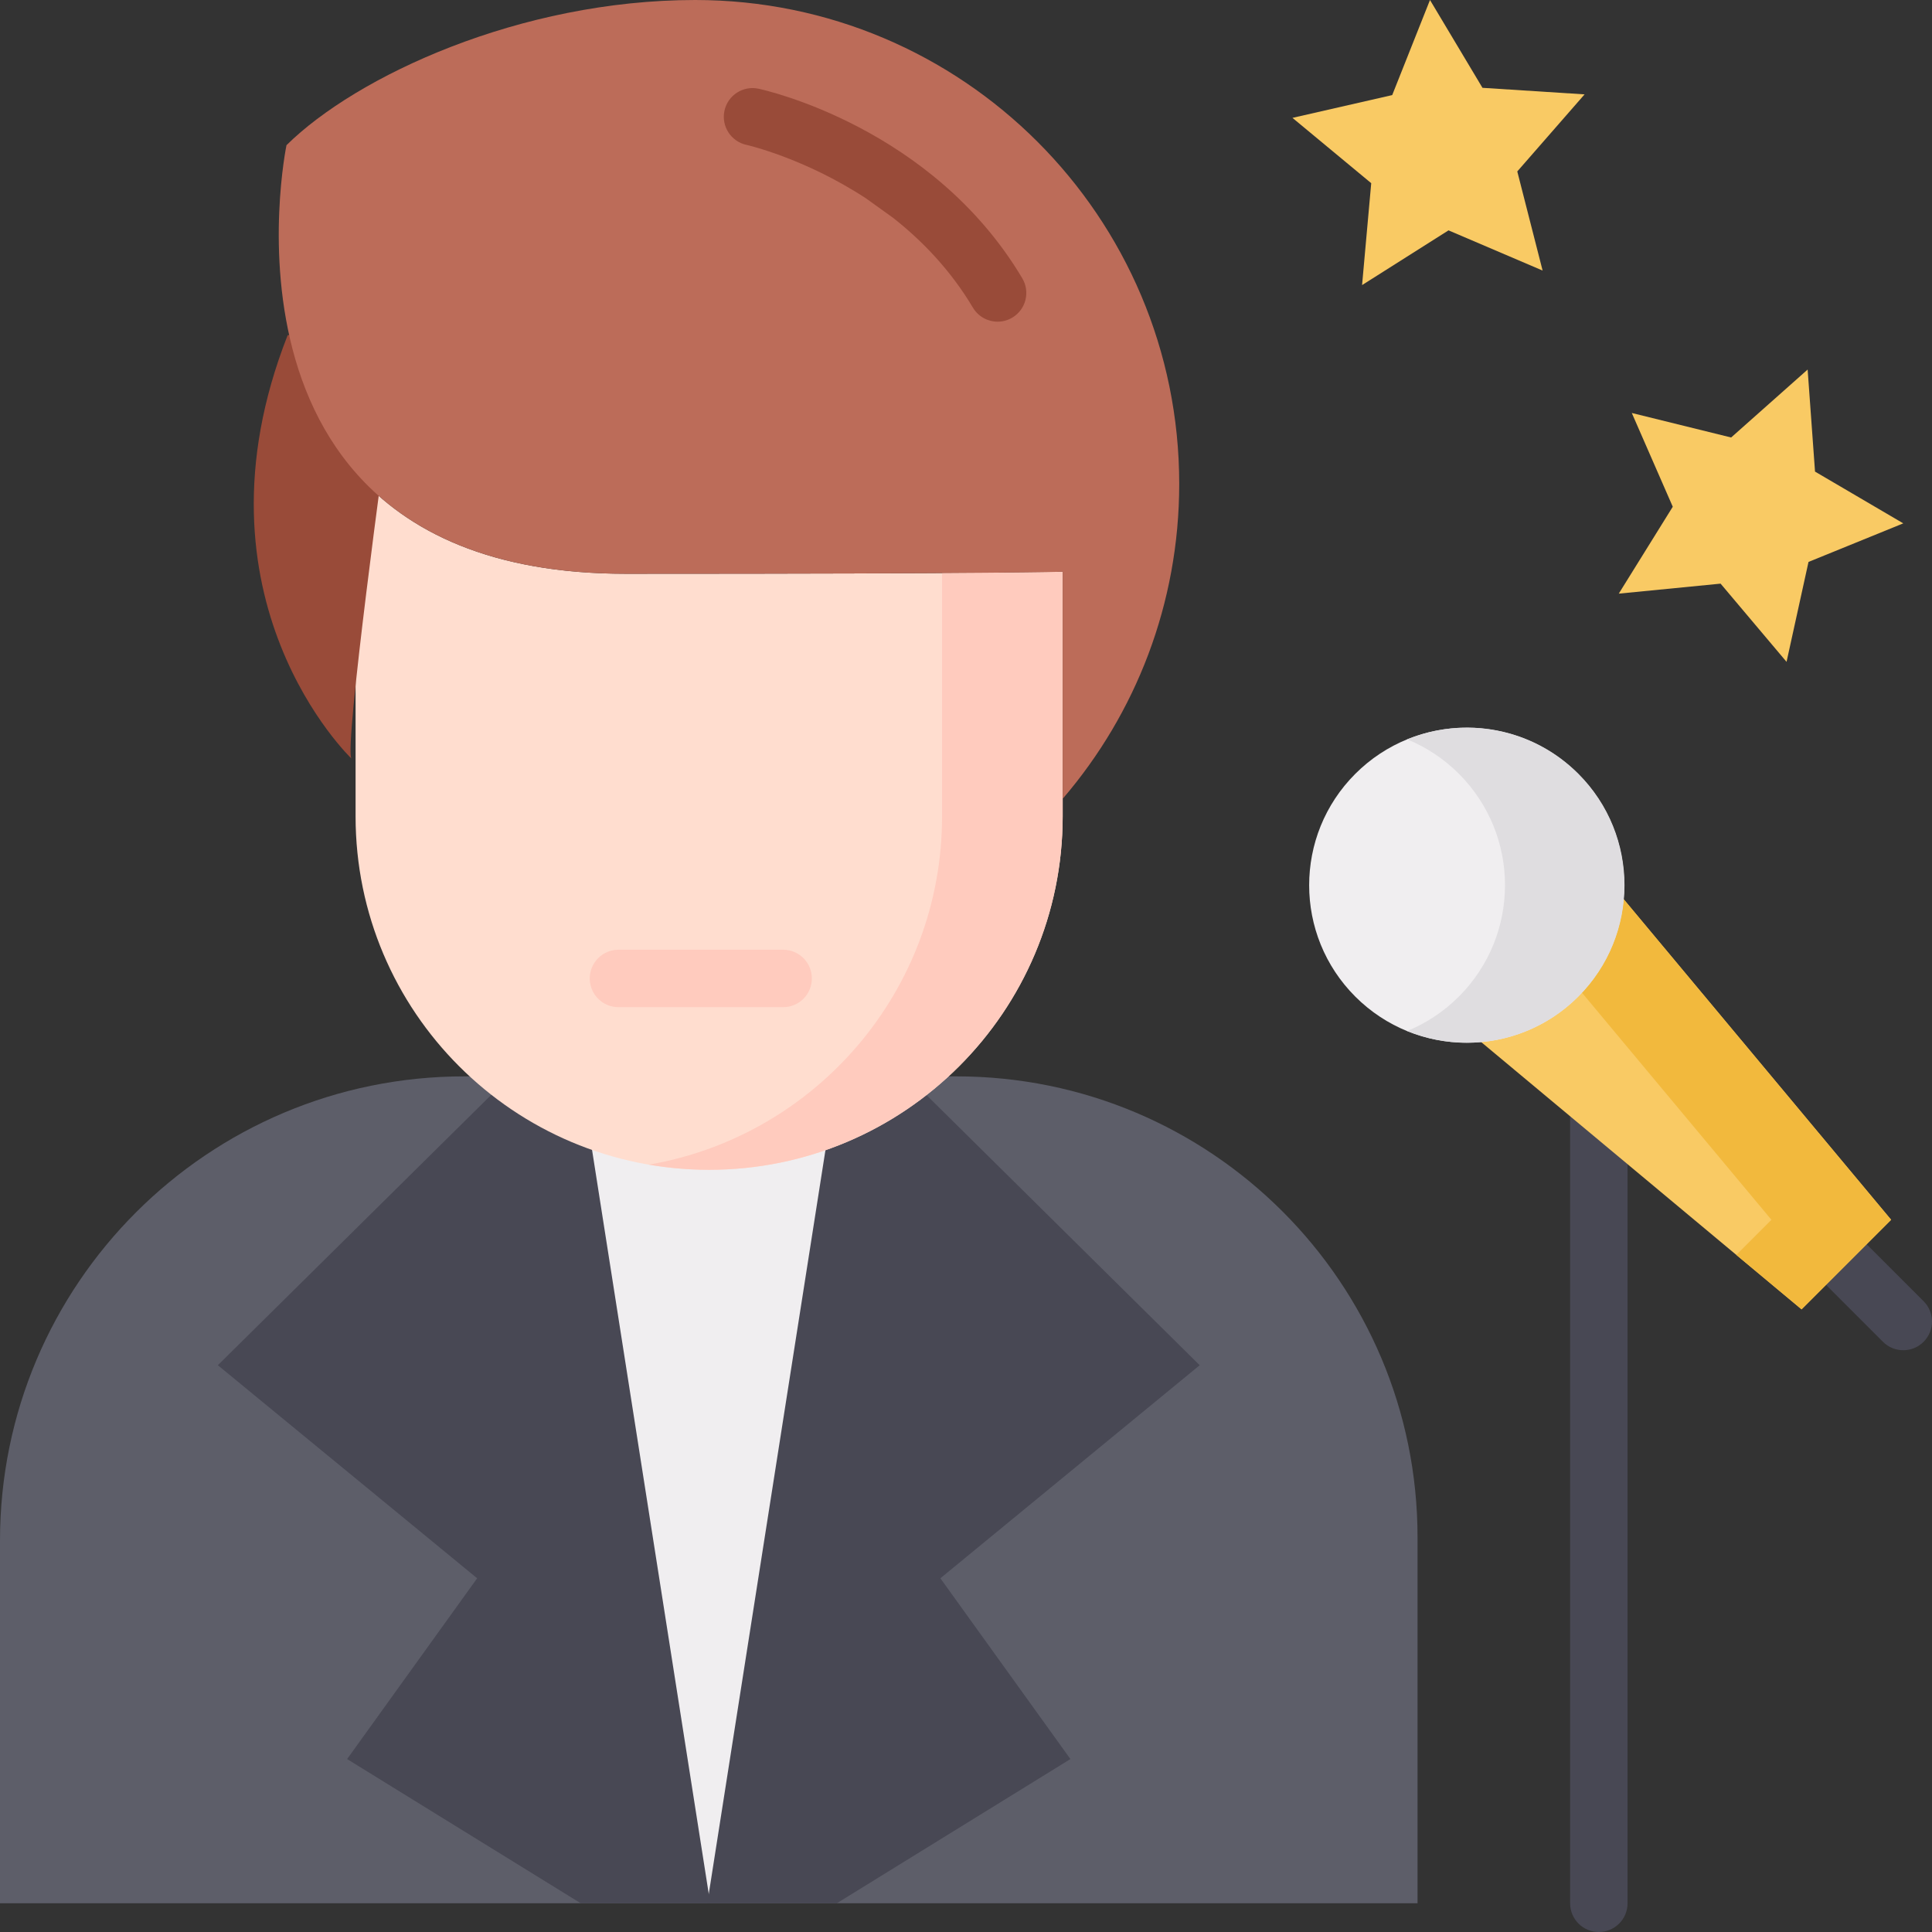 <?xml version="1.0" encoding="iso-8859-1"?>
<!-- Generator: Adobe Illustrator 21.0.0, SVG Export Plug-In . SVG Version: 6.00 Build 0)  -->
<svg xmlns="http://www.w3.org/2000/svg" xmlns:xlink="http://www.w3.org/1999/xlink" version="1.1" id="Capa_1" x="0px" y="0px" viewBox="0 0 512 512" style="enable-background:new 0 0 512 512;" xml:space="preserve" width="512" height="512">
<rect x="0" y="0" width="512" height="512" fill="#333333" stroke="none"/>
<g>
	<path style="fill:#484854;" d="M423.707,512c-4.204,0-7.612-3.407-7.612-7.611V291.774c0-4.204,3.408-7.611,7.612-7.611   s7.611,3.407,7.611,7.611v212.614C431.318,508.593,427.91,512,423.707,512z"/>
	<path style="fill:#484854;" d="M504.388,357.824c-1.948,0-3.896-0.743-5.382-2.23l-14.762-14.762   c-2.973-2.972-2.973-7.791,0-10.764c2.972-2.972,7.792-2.971,10.764,0.001l14.762,14.762c2.973,2.972,2.973,7.791,0,10.764   C508.284,357.08,506.336,357.824,504.388,357.824z"/>
	<g>
		<g>
			<path style="fill:#5D5E69;" d="M0,504.388h375.663v-96.967v0c0-67.475-54.716-122.173-122.212-122.173H123.066     C55.098,285.248,0,340.329,0,408.275V504.388"/>
			<path style="fill:#5D5E69;" d="M282.697,206.424"/>
			<path style="fill:#5D5E69;" d="M187.926,310.01"/>
		</g>
		<polygon style="fill:#F0EEF0;" points="149.185,282.64 184.298,503.881 192.417,503.881 224.285,281.625   "/>
		<g>
			<polygon style="fill:#484854;" points="153.902,504.388 188.219,504.388 155.982,298.878 131.626,288.729 57.731,361.8      126.451,418.26 91.989,466.169    "/>
			<polygon style="fill:#484854;" points="221.76,504.388 187.443,504.388 219.68,298.878 244.037,288.729 317.932,361.8      249.211,418.26 283.673,466.169    "/>
		</g>
		<path style="fill:#FFFFFF;stroke:#000000;stroke-width:15;stroke-linecap:round;stroke-linejoin:round;stroke-miterlimit:10;" d="    M115.771,285.838"/>
		<g>
			
				<path style="fill:#FFFFFF;stroke:#000000;stroke-width:15;stroke-linecap:round;stroke-linejoin:round;stroke-miterlimit:10;" d="     M282.697,206.424"/>
			<path style="fill:#FFDDCF;" d="M94.232,125.679v90.666c0,51.729,41.948,93.664,93.694,93.664h0     c51.746,0,93.694-41.935,93.694-93.664v-64.828c0,0-16.154,0.538-115.771,0.538c-35.797,0-57.963-11.275-71.535-26.72"/>
			<g>
				<path style="fill:#FFCBBE;" d="M249.657,151.866v64.479c0,46.282-33.581,84.719-77.712,92.301      c5.194,0.892,10.532,1.363,15.981,1.363h0c51.746,0,93.694-41.935,93.694-93.664v-64.828      C281.62,151.518,275.799,151.711,249.657,151.866z"/>
			</g>
		</g>
		<path style="fill:#994B39;" d="M76.722,88.801l25.879,25.879c0,0-11.583,84.224-9.446,86.361c0,0-44.427-42.298-16.916-112.222"/>
		<path style="fill:#BC6C59;" d="M75.924,38.474C94.452,20.172,137.809,0,184.237,0c70.841,0,128.269,57.41,128.269,128.229    c0,31.809-11.585,60.912-30.768,83.323h-0.118v-60.035c0,0-16.154,0.538-115.771,0.538    C52.232,152.056,75.924,38.474,75.924,38.474"/>
		<g>
			<g>
				<g>
					<g>
						<polyline style="fill:#F9CA64;" points="426.507,233.764 501.168,323.258 477.435,346.991 387.941,272.331       "/>
					</g>
					<polygon style="fill:#F2B93D;" points="426.507,233.764 409.212,251.059 469.445,323.258 460.14,332.563 477.435,346.991        501.168,323.258      "/>
					
						<ellipse transform="matrix(0.707 -0.707 0.707 0.707 -52.008 343.597)" style="fill:#F0EEF0;" cx="388.754" cy="234.577" rx="41.753" ry="41.753"/>
					<path style="fill:#DFDDE0;" d="M418.278,205.054c-12.262-12.262-30.252-15.3-45.356-9.119       c4.981,2.038,9.648,5.076,13.692,9.119c16.306,16.305,16.306,42.742,0,59.047c-4.044,4.044-8.711,7.081-13.692,9.12       c15.104,6.18,33.094,3.142,45.356-9.12C434.583,247.796,434.583,221.359,418.278,205.054z"/>
				</g>
			</g>
			<path style="fill:#994B39;" d="M270.914,73.747C247.162,33.8,202.889,23.912,201.016,23.51c-4.108-0.881-8.139,1.733-9.027,5.834     c-0.887,4.103,1.722,8.152,5.823,9.048c0.244,0.053,15.367,3.499,31.671,14.168l7.22,5.189     c7.703,6.066,15.223,13.849,21.127,23.777c1.423,2.393,3.952,3.722,6.549,3.722c1.323,0,2.664-0.345,3.883-1.07     C271.876,82.031,273.063,77.361,270.914,73.747z"/>
			<g>
				<polygon style="fill:#F9CA64;" points="479.042,97.935 481,124.978 504.388,138.696 479.274,148.916 473.454,175.398       455.974,154.671 428.989,157.32 443.301,134.29 432.443,109.445 458.768,115.939     "/>
				<polygon style="fill:#F9CA64;" points="378.962,0 392.873,23.274 419.932,25.008 402.096,45.431 408.808,71.701 383.874,61.049       360.963,75.551 363.389,48.545 342.517,31.237 368.951,25.199     "/>
			</g>
		</g>
	</g>
	<path style="fill:#FFCBBE;" d="M207.54,266.91h-43.639c-4.204,0-7.611-3.407-7.611-7.612s3.408-7.611,7.611-7.611h43.639   c4.204,0,7.611,3.407,7.611,7.611S211.744,266.91,207.54,266.91z"/>
</g>















</svg>
